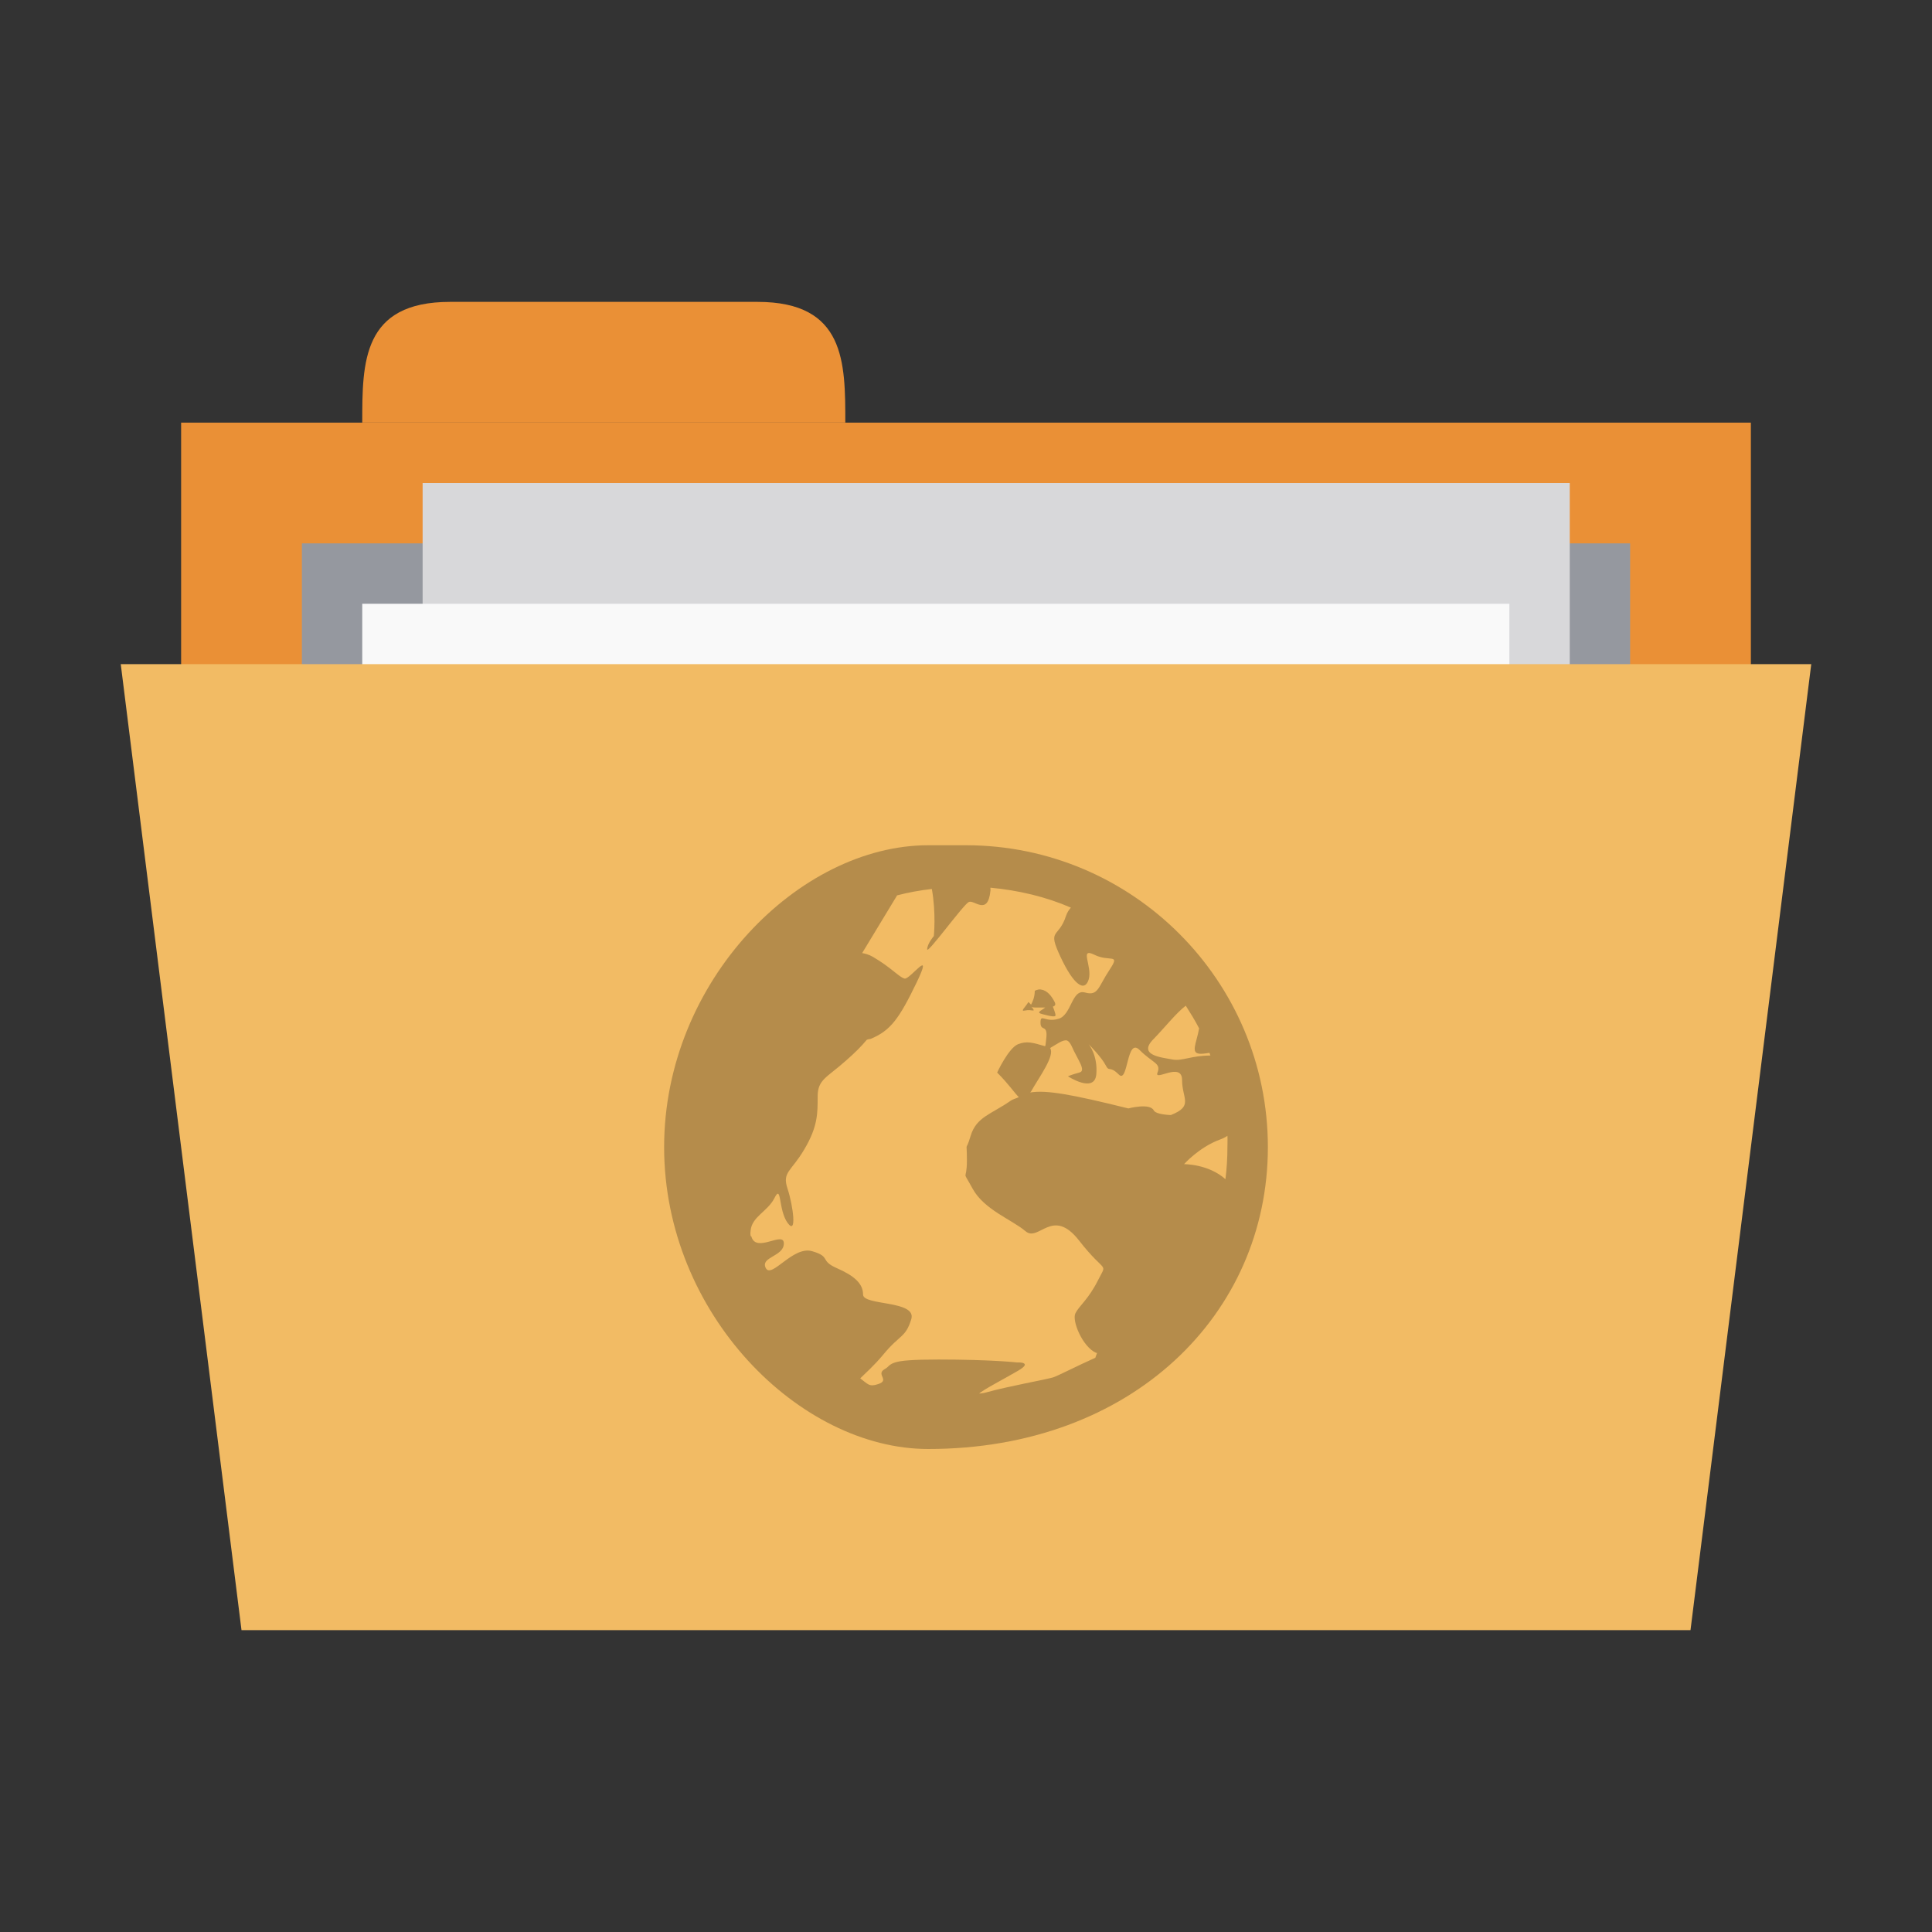 <?xml version="1.0" encoding="UTF-8" standalone="no"?>
<svg
   xmlns:dc="http://purl.org/dc/elements/1.1/"
   xmlns:cc="http://creativecommons.org/ns#"
   xmlns:rdf="http://www.w3.org/1999/02/22-rdf-syntax-ns#"
   xmlns:svg="http://www.w3.org/2000/svg"
   xmlns="http://www.w3.org/2000/svg"
   xmlns:sodipodi="http://sodipodi.sourceforge.net/DTD/sodipodi-0.dtd"
   xmlns:inkscape="http://www.inkscape.org/namespaces/inkscape"
   width="32"
   height="32"
   viewBox="0 0 32 32"
   id="svg3175"
   version="1.1"
   inkscape:version="0.48.5 r10040"
   sodipodi:docname="network.svg">
  <rect x="0" y="0" width="32" height="32" fill="#333333" stroke="none"/>
  <defs
     id="defs3187" />
  <sodipodi:namedview
     pagecolor="#ffffff"
     bordercolor="#666666"
     borderopacity="1"
     objecttolerance="10"
     gridtolerance="10"
     guidetolerance="10"
     inkscape:pageopacity="0"
     inkscape:pageshadow="2"
     inkscape:window-width="1280"
     inkscape:window-height="998"
     id="namedview3185"
     showgrid="false"
     inkscape:zoom="14.75"
     inkscape:cx="-4.1180327"
     inkscape:cy="14.182919"
     inkscape:window-x="0"
     inkscape:window-y="0"
     inkscape:window-maximized="1"
     inkscape:current-layer="svg3175" />
  <rect
     style="fill:#ea9036;fill-opacity:1;stroke:none"
     id="rect3757"
     width="26"
     height="10"
     x="3"
     y="7" />
  <path
     style="fill:#ea9036;fill-opacity:1;stroke:none"
     d="m 6,7 c 0,-1 0,-2 1.455,-2 l 5.091,0 c 1.455,0 1.455,1 1.455,2 z"
     id="path3759"
     inkscape:connector-curvature="0"
     sodipodi:nodetypes="ccccc" />
  <path
     style="fill:#95989f;fill-opacity:1;stroke:none"
     d="m 5,9 22,0 0,4.968 -22,0 z"
     id="path3765"
     inkscape:connector-curvature="0" />
  <rect
     y="8"
     x="7"
     height="13"
     width="19"
     id="rect3763"
     style="fill:#d8d8da;fill-opacity:1;stroke:none" />
  <rect
     style="fill:#f9f9f9;fill-opacity:1;stroke:none"
     id="rect3761"
     width="19"
     height="13"
     x="6"
     y="10" />
  <path
     style="fill:#f2bb64;fill-opacity:1;stroke:none"
     d="M 2,11 30,11 28,27 4,27 z"
     id="path2987"
     inkscape:connector-curvature="0"
     sodipodi:nodetypes="ccccc" />
  <path
     style="fill:#000000;fill-opacity:0.251"
     d="M 15.374,14 C 13.242,14 11,16.245 11,19 c 0,2.758 2.242,5 4.374,5 C 18.758,24 21,21.758 21,19 21,16.245 18.758,14 16,14 z m 1.033,0.703 c 0.465,0.044 0.916,0.15 1.33,0.33 -0.033,0.04 -0.059,0.073 -0.081,0.139 -0.125,0.381 -0.315,0.198 -0.092,0.674 0.22,0.473 0.403,0.593 0.469,0.374 0.062,-0.22 -0.161,-0.531 0.092,-0.407 0.253,0.128 0.44,-0.033 0.253,0.249 -0.19,0.286 -0.187,0.44 -0.407,0.377 -0.223,-0.062 -0.22,0.374 -0.44,0.436 -0.22,0.066 -0.297,-0.095 -0.297,0.062 0,0.158 0.125,0.015 0.095,0.267 -0.011,0.077 -0.007,0.092 -0.018,0.125 -0.205,-0.059 -0.3,-0.092 -0.451,-0.033 -0.158,0.066 -0.344,0.469 -0.344,0.469 0.198,0.198 0.289,0.341 0.359,0.407 -0.044,0.022 -0.099,0.033 -0.139,0.062 -0.319,0.223 -0.564,0.264 -0.659,0.579 -0.095,0.315 -0.062,0.026 -0.062,0.407 0,0.377 -0.095,0.121 0.095,0.469 0.19,0.348 0.652,0.513 0.875,0.703 0.22,0.19 0.447,-0.414 0.89,0.158 0.443,0.568 0.469,0.341 0.311,0.656 -0.158,0.315 -0.311,0.421 -0.374,0.546 -0.062,0.125 0.121,0.56 0.344,0.656 0.004,0 0.011,0 0.015,0 -0.011,0.029 -0.018,0.051 -0.029,0.081 -0.289,0.128 -0.637,0.308 -0.703,0.326 -0.158,0.044 -0.711,0.139 -1.11,0.249 -0.051,0.015 -0.092,0.015 -0.11,0.018 0.048,-0.055 0.443,-0.26 0.641,-0.377 0.267,-0.154 -0.018,-0.139 -0.018,-0.139 0,0 -0.425,-0.048 -1.297,-0.048 -0.436,0 -0.623,0.018 -0.718,0.048 -0.048,0.015 -0.07,0.029 -0.095,0.048 -0.022,0.018 -0.037,0.04 -0.077,0.062 -0.158,0.088 0.092,0.183 -0.11,0.249 -0.15,0.051 -0.168,0 -0.297,-0.095 0.092,-0.092 0.22,-0.201 0.377,-0.388 0.282,-0.344 0.374,-0.282 0.469,-0.593 0.092,-0.315 -0.799,-0.22 -0.799,-0.407 0,-0.187 -0.154,-0.315 -0.44,-0.44 -0.282,-0.125 -0.088,-0.187 -0.403,-0.278 -0.319,-0.095 -0.674,0.465 -0.769,0.278 -0.092,-0.187 0.3,-0.187 0.3,-0.407 0,-0.212 -0.451,0.161 -0.535,-0.106 0,-0.011 -0.011,-0.011 -0.015,-0.018 -0.007,-0.04 -0.004,-0.062 0,-0.092 0.022,-0.227 0.282,-0.315 0.392,-0.531 0.125,-0.253 0.062,0.187 0.22,0.407 0.158,0.216 0.092,-0.282 0,-0.564 -0.095,-0.282 0.059,-0.282 0.278,-0.656 0.223,-0.377 0.22,-0.593 0.22,-0.875 0,-0.282 0.154,-0.311 0.469,-0.593 0.147,-0.128 0.26,-0.242 0.344,-0.344 0.022,-0.011 0.04,-0.011 0.062,-0.015 0.333,-0.136 0.476,-0.337 0.766,-0.938 0.289,-0.604 -0.114,-0.04 -0.201,-0.062 -0.092,-0.022 -0.22,-0.183 -0.531,-0.363 -0.066,-0.037 -0.125,-0.051 -0.172,-0.059 l 0.579,-0.956 c 0.183,-0.048 0.381,-0.084 0.575,-0.106 0.073,0.403 0.033,0.78 0.033,0.78 0,0 -0.11,0.128 -0.11,0.22 0,0.088 0.597,-0.74 0.689,-0.784 0.088,-0.044 0.315,0.238 0.359,-0.187 0.004,-0.026 -0.004,-0.026 0,-0.048 z m 0.842,1.689 c -0.029,-0.011 -0.07,0 -0.11,0.018 0,0.11 -0.04,0.19 -0.062,0.231 -0.011,-0.018 -0.044,-0.044 -0.044,-0.044 -0.048,0.084 -0.15,0.165 -0.048,0.139 0.103,-0.022 0.179,0.04 0.11,-0.048 -0.015,-0.015 -0.007,-0.007 -0.018,-0.015 0.015,0.011 0.04,0.015 0.095,0.015 0.062,0 0.095,0 0.139,0 -0.073,0.059 -0.158,0.081 -0.044,0.11 0.15,0.04 0.216,0.048 0.216,0.018 0,-0.033 -0.044,-0.143 -0.044,-0.143 0.029,-0.011 0.055,-0.026 0.029,-0.077 -0.048,-0.095 -0.121,-0.19 -0.22,-0.205 z m 2.392,0.267 c 0.077,0.121 0.154,0.245 0.22,0.374 -0.044,0.253 -0.154,0.421 0.029,0.421 0.055,0 0.099,-0.011 0.143,-0.015 0.004,0.015 0.011,0.029 0.015,0.044 -0.315,0 -0.465,0.095 -0.626,0.066 -0.158,-0.033 -0.597,-0.062 -0.311,-0.344 0.165,-0.168 0.374,-0.432 0.531,-0.549 z m -1.967,0.575 c 0.026,0.011 0.051,0.04 0.077,0.095 0.095,0.22 0.249,0.407 0.125,0.436 -0.125,0.033 -0.187,0.062 -0.187,0.062 0,0 0.436,0.286 0.469,-0.029 0.029,-0.315 -0.125,-0.502 -0.125,-0.502 0,0 0.216,0.22 0.278,0.344 0.066,0.128 0.062,0 0.22,0.158 0.158,0.158 0.125,-0.626 0.344,-0.407 0.22,0.22 0.359,0.216 0.297,0.374 -0.062,0.158 0.407,-0.19 0.407,0.125 0,0.308 0.194,0.429 -0.187,0.579 -0.147,-0.007 -0.26,-0.033 -0.282,-0.077 -0.062,-0.128 -0.421,-0.033 -0.421,-0.033 -0.945,-0.234 -1.355,-0.308 -1.626,-0.264 0.007,-0.011 0.011,-0.011 0.015,-0.018 0.139,-0.245 0.399,-0.593 0.315,-0.718 0.121,-0.07 0.212,-0.143 0.282,-0.125 z m 2.656,1.579 c 0.004,0.062 0,0.125 0,0.187 0,0.179 -0.011,0.359 -0.033,0.531 -0.282,-0.253 -0.685,-0.249 -0.685,-0.249 0,0 0.245,-0.278 0.593,-0.407 0.044,-0.015 0.088,-0.037 0.125,-0.062 z"
     id="path3183"
     inkscape:connector-curvature="0" />
</svg>
